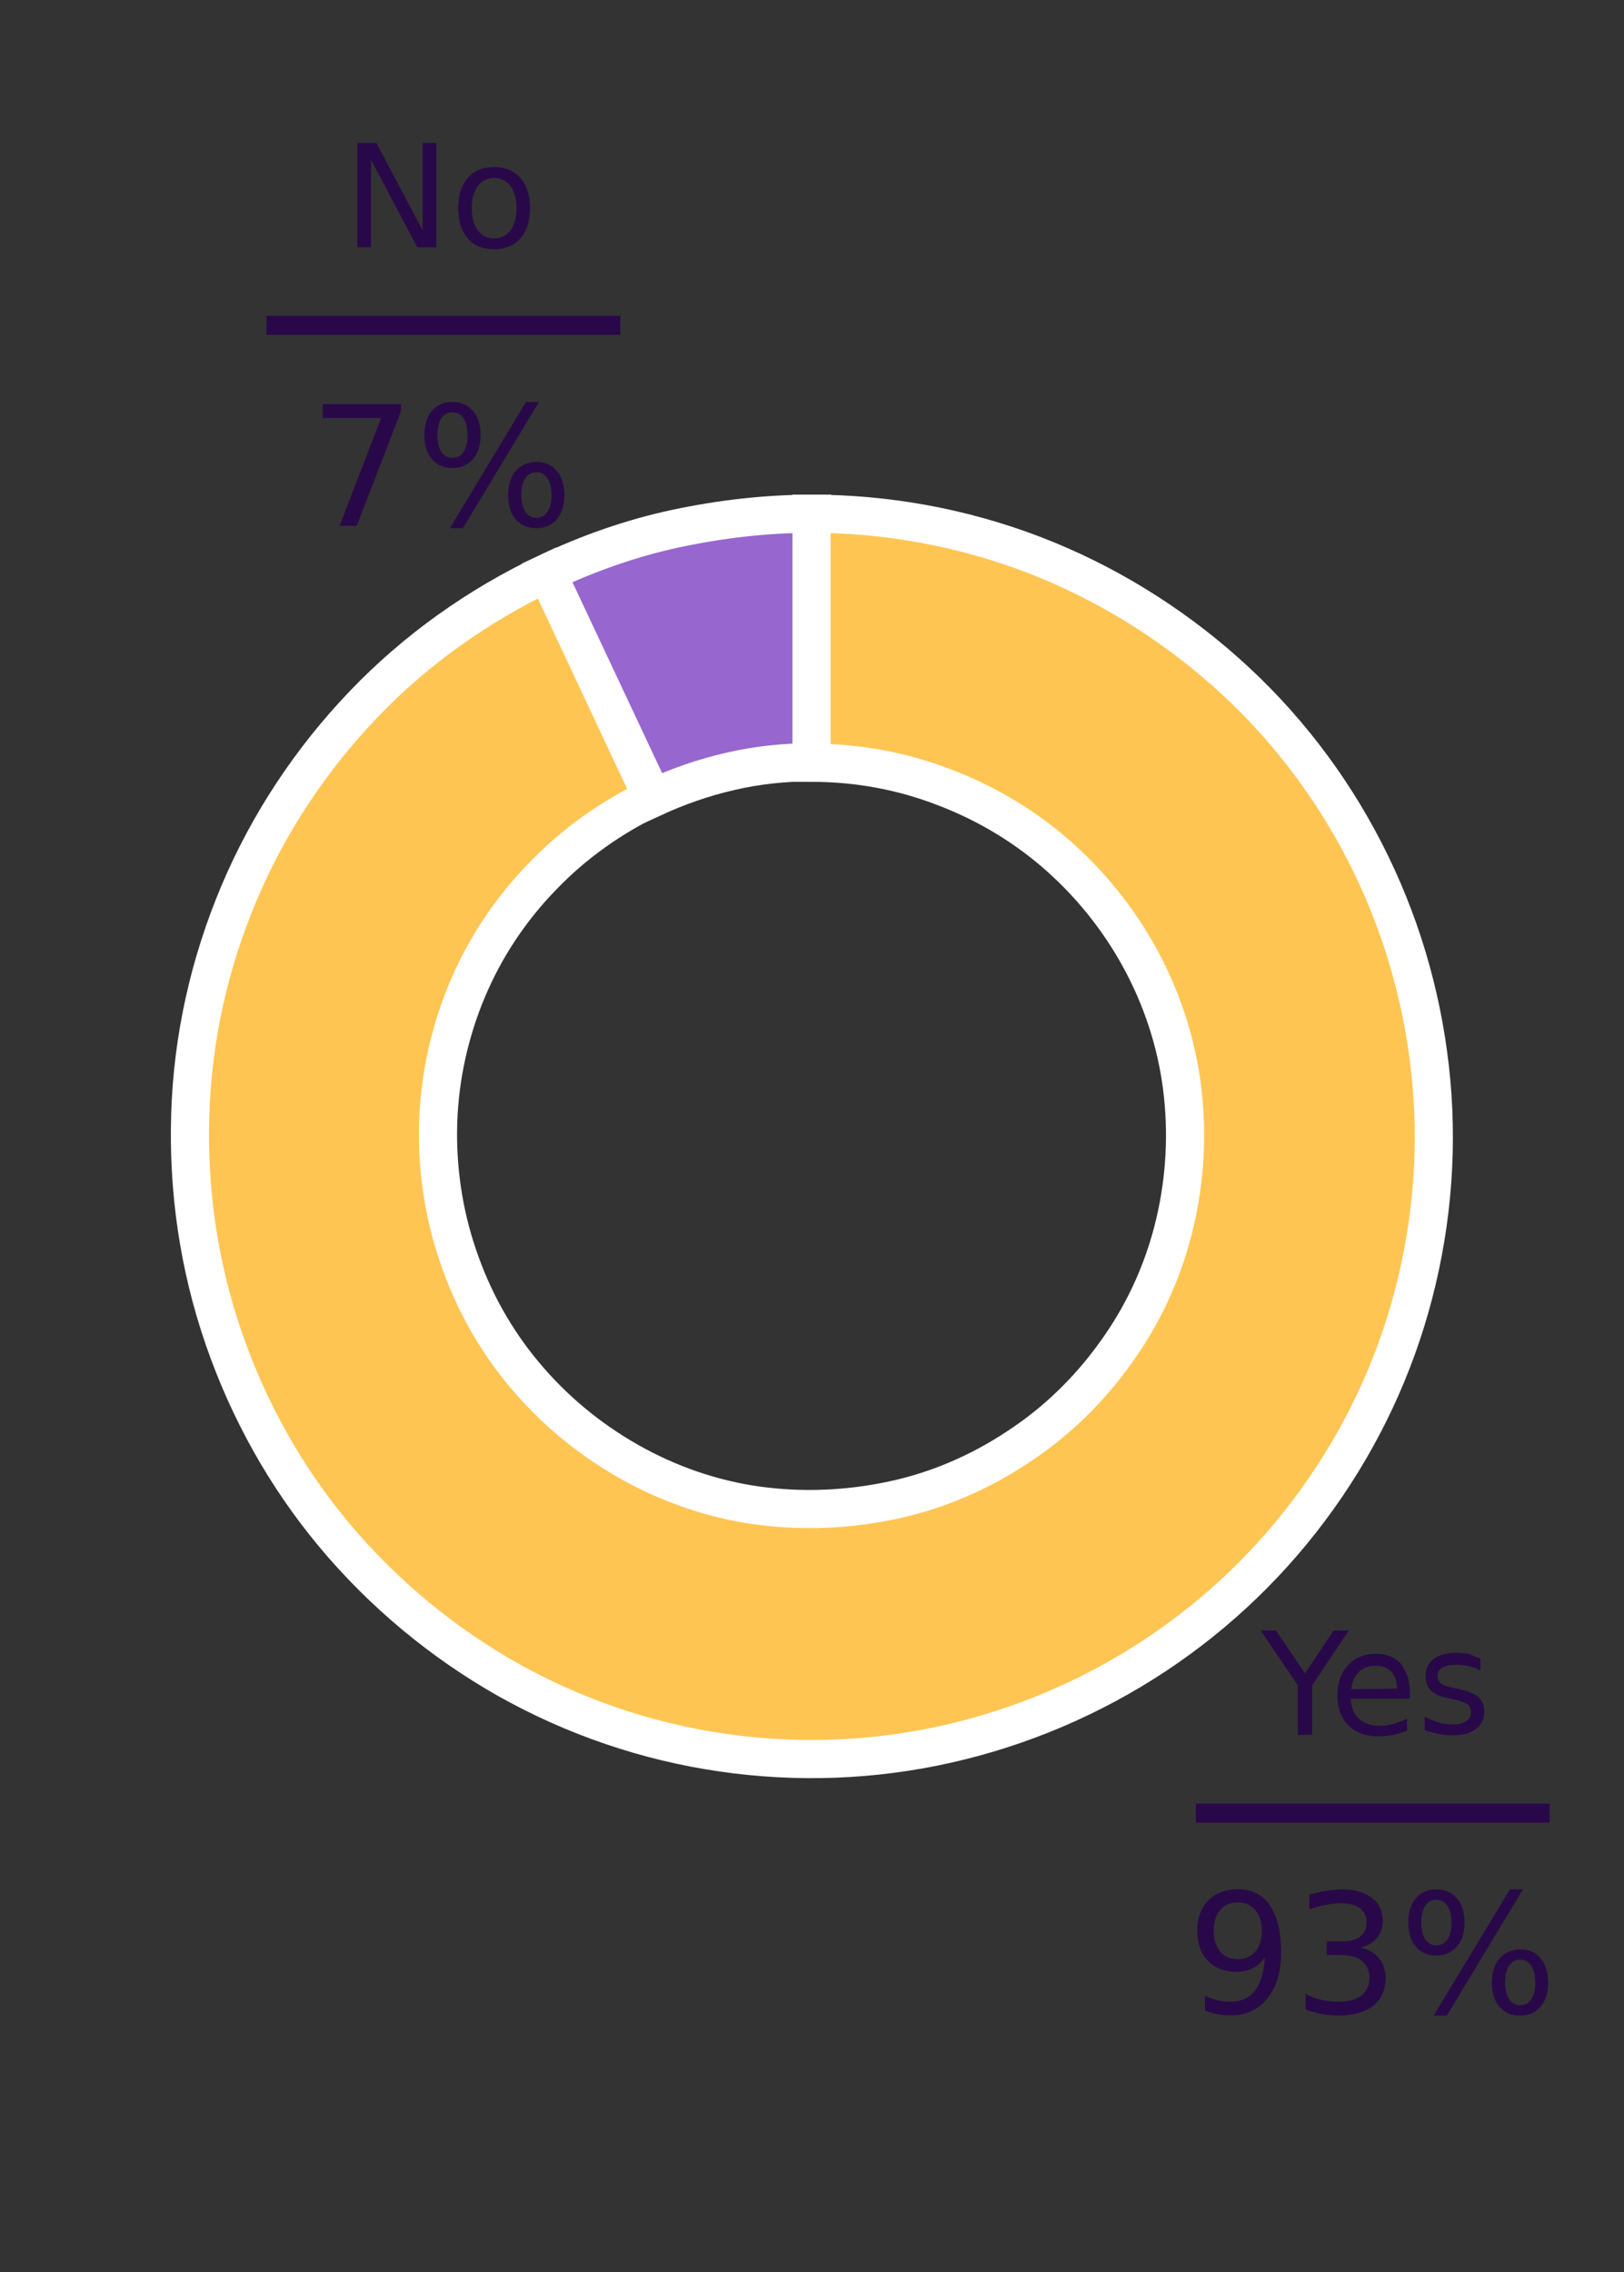 <?xml version="1.0" encoding="utf-8"?>
<!-- Generator: Adobe Illustrator 26.0.2, SVG Export Plug-In . SVG Version: 6.00 Build 0)  -->
<svg version="1.1" id="Layer_1" xmlns="http://www.w3.org/2000/svg" xmlns:xlink="http://www.w3.org/1999/xlink" x="0px" y="0px"
	 viewBox="0 0 340.6 476.3" style="enable-background:new 0 0 340.6 476.3;" xml:space="preserve">
<rect x="0" y="0" width="340.6" height="476.3" fill="#333333" stroke="none"/>
<style type="text/css">
	.st0{fill:none;}
	.st1{fill:#9866CF;stroke:#FFFFFF;stroke-width:8;}
	.st2{fill:#FFC553;stroke:#FFFFFF;stroke-width:8;}
	.st3{fill:#290849;}
	.st4{fill:none;stroke:#290849;stroke-width:4;stroke-miterlimit:10;}
</style>
<path class="st0" d="M0,476.3h340.6V0H0V476.3z"/>
<g id="patch_2">
	<path class="st1" d="M170.3,107.7c-9.6,0-19.1,1.1-28.5,3.1s-18.4,5.2-27.1,9.3l22.2,47.2c5.2-2.4,10.6-4.3,16.3-5.6
		c5.6-1.3,11.3-1.9,17.1-1.9V107.7z"/>
</g>
<g id="patch_3">
	<path class="st2" d="M114.7,120.1c-14.4,6.8-27.5,16.1-38.5,27.6c-11,11.5-19.9,24.9-26.1,39.6c-6.2,14.7-9.7,30.3-10.2,46.3
		s1.8,31.8,7,46.9c5.2,15.1,13,29.1,23.2,41.3s22.6,22.5,36.4,30.3c13.9,7.8,29.1,13,44.9,15.3c15.8,2.3,31.8,1.7,47.3-1.8
		c15.5-3.5,30.3-9.8,43.6-18.6c13.3-8.8,24.8-19.9,34.1-32.9c9.3-13,16.1-27.5,20.1-42.9c4-15.4,5.2-31.4,3.4-47.3
		s-6.4-31.2-13.7-45.4s-17.1-26.9-29-37.5c-11.9-10.6-25.6-19-40.4-24.7c-14.9-5.7-30.7-8.6-46.6-8.6v52.2c9.6,0,19,1.7,28,5.2
		c8.9,3.4,17.2,8.4,24.3,14.8c7.1,6.4,13,14,17.4,22.5c4.4,8.5,7.2,17.7,8.2,27.2c1,9.5,0.3,19.1-2.1,28.4s-6.5,18-12.1,25.7
		c-5.6,7.8-12.5,14.5-20.5,19.7c-8,5.3-16.8,9.1-26.2,11.1s-19,2.4-28.4,1.1s-18.6-4.5-26.9-9.2c-8.3-4.7-15.7-10.8-21.9-18.2
		s-10.8-15.7-13.9-24.8c-3.1-9-4.5-18.6-4.2-28.1c0.3-9.5,2.4-19,6.1-27.8c3.7-8.8,9-16.8,15.7-23.7c6.6-6.9,14.5-12.5,23.1-16.6
		L114.7,120.1z"/>
</g>
<g id="matplotlib.axis_1">
</g>
<g id="matplotlib.axis_2">
</g>
<g id="text_1">
	<g transform="translate(81.098 29.995)scale(0.3 -0.3)">
		<g>
			<path id="DejaVuSans-4e" class="st3" d="M-20.5,0.1h13.3l32.3-61v61h9.6v-72.9H21.4l-32.3,61v-61h-9.6V0.1z"/>
		</g>
		<g>
			<path id="DejaVuSans-6f" class="st3" d="M75.1-24.4c-4.8,0-8.6-1.9-11.4-5.6s-4.2-8.9-4.2-15.5s1.4-11.7,4.2-15.5
				c2.8-3.8,6.6-5.6,11.5-5.6c4.8,0,8.6,1.9,11.4,5.7c2.8,3.8,4.2,8.9,4.2,15.4c0,6.5-1.4,11.6-4.2,15.4
				C83.7-26.3,79.9-24.4,75.1-24.4z M75.1-16.8c7.8,0,13.9-2.5,18.4-7.6c4.5-5.1,6.7-12.1,6.7-21.1c0-8.9-2.2-16-6.7-21.1
				c-4.5-5.1-10.6-7.6-18.4-7.6c-7.8,0-14,2.5-18.4,7.6C52.2-61.4,50-54.4,50-45.5c0,9,2.2,16,6.7,21.1
				C61.1-19.3,67.2-16.8,75.1-16.8z"/>
		</g>
	</g>
</g>
<g id="text_2">
	<g transform="translate(105.52 82.304)scale(0.35 -0.35)">
		<g>
			<path id="DejaVuSans-37" class="st3" d="M-108.1-6.9h46.9v-4.2l-26.5-68.7H-98l24.9,64.6h-35V-6.9z"/>
		</g>
		<g>
			<path id="DejaVuSans-25" class="st3" d="M20-47.7c-2.8,0-5.1-1.2-6.7-3.6c-1.6-2.4-2.4-5.8-2.4-10.1c0-4.2,0.8-7.6,2.4-10
				C15-73.8,17.2-75,20-75c2.8,0,5,1.2,6.6,3.6c1.6,2.4,2.4,5.8,2.4,10c0,4.3-0.8,7.6-2.4,10C25-48.9,22.8-47.7,20-47.7z M20-41.5
				c5.1,0,9.2-1.8,12.2-5.4c3-3.6,4.5-8.4,4.5-14.5c0-6.1-1.5-10.9-4.6-14.5c-3-3.6-7.1-5.3-12.2-5.3c-5.2,0-9.3,1.8-12.4,5.3
				c-3,3.6-4.5,8.4-4.5,14.5c0,6.1,1.5,11,4.6,14.5S14.9-41.5,20-41.5z M-30.4-11.8c-2.8,0-5-1.2-6.6-3.6c-1.6-2.4-2.4-5.7-2.4-10
				c0-4.3,0.8-7.6,2.4-10.1c1.6-2.4,3.8-3.6,6.6-3.6s5.1,1.2,6.7,3.6c1.6,2.4,2.4,5.8,2.4,10.1c0,4.2-0.8,7.5-2.4,10
				C-25.3-13-27.6-11.8-30.4-11.8z M13.7-5.6h7.8l-45.6-75.6h-7.8L13.7-5.6z M-30.4-5.6c5.1,0,9.2-1.8,12.3-5.3
				c3.1-3.6,4.6-8.4,4.6-14.5c0-6.1-1.5-11-4.6-14.5s-7.2-5.3-12.3-5.3s-9.3,1.8-12.3,5.3c-3,3.6-4.5,8.4-4.5,14.5
				c0,6.1,1.5,10.9,4.5,14.5C-39.6-7.4-35.5-5.6-30.4-5.6z"/>
		</g>
	</g>
</g>
<g>
	<g>
		<path id="DejaVuSans-59" class="st3" d="M264.4,341.8h3.2l6.1,9l6-9h3.2l-7.7,11.5v10.4h-3v-10.4L264.4,341.8z"/>
	</g>
	<g>
		<path id="DejaVuSans-65" class="st3" d="M295.7,354.8v1.3h-12.4c0.1,1.9,0.7,3.3,1.7,4.2s2.4,1.5,4.2,1.5c1,0,2-0.1,3-0.4
			s1.9-0.6,2.9-1.1v2.5c-1,0.4-2,0.7-3,0.9s-2,0.3-3.1,0.3c-2.6,0-4.7-0.8-6.2-2.3c-1.5-1.5-2.3-3.6-2.3-6.2c0-2.7,0.7-4.8,2.2-6.4
			c1.5-1.6,3.4-2.4,5.9-2.4c2.2,0,4,0.7,5.2,2.1C295,350.4,295.7,352.3,295.7,354.8z M293,354c0-1.5-0.4-2.6-1.2-3.5
			c-0.8-0.9-1.9-1.3-3.2-1.3c-1.5,0-2.7,0.4-3.6,1.3s-1.4,2-1.6,3.6L293,354z"/>
	</g>
	<g>
		<path id="DejaVuSans-73" class="st3" d="M310.5,347.7v2.5c-0.8-0.4-1.5-0.7-2.4-0.9c-0.8-0.2-1.7-0.3-2.6-0.3
			c-1.3,0-2.3,0.2-3,0.6c-0.7,0.4-1,1-1,1.8c0,0.6,0.2,1.1,0.7,1.5c0.5,0.4,1.4,0.7,2.9,1l0.9,0.2c1.9,0.4,3.3,1,4.1,1.7
			c0.8,0.7,1.2,1.8,1.2,3.1c0,1.5-0.6,2.7-1.8,3.6c-1.2,0.9-2.9,1.3-5,1.3c-0.9,0-1.8-0.1-2.7-0.3s-2-0.4-3-0.8v-2.8
			c1,0.5,2,0.9,2.9,1.2c1,0.3,1.9,0.4,2.9,0.4c1.3,0,2.2-0.2,2.9-0.7c0.7-0.4,1-1,1-1.8c0-0.7-0.2-1.3-0.7-1.7
			c-0.5-0.4-1.6-0.8-3.2-1.1l-0.9-0.2c-1.7-0.3-2.9-0.9-3.6-1.6c-0.7-0.7-1.1-1.7-1.1-3c0-1.5,0.5-2.7,1.6-3.6
			c1.1-0.8,2.6-1.3,4.7-1.3c1,0,1.9,0.1,2.8,0.2C309,347.2,309.8,347.4,310.5,347.7z"/>
	</g>
</g>
<g id="text_4">
	<g transform="translate(168.381 413.341)scale(0.35 -0.35)">
		<g>
			<path id="DejaVuSans-39" class="st3" d="M241-23.4v9c2.5-1.2,5-2.1,7.5-2.7c2.5-0.6,5-0.9,7.5-0.9c6.5,0,11.5,2.2,14.9,6.6
				c3.4,4.4,5.4,11,5.9,20c-1.9-2.8-4.3-5-7.2-6.5c-2.9-1.5-6.1-2.2-9.6-2.2c-7.3,0-13.1,2.2-17.3,6.6c-4.2,4.4-6.4,10.5-6.4,18.1
				c0,7.5,2.2,13.5,6.6,18c4.4,4.5,10.3,6.8,17.7,6.8c8.4,0,14.9-3.2,19.3-9.7c4.4-6.5,6.7-15.8,6.7-28.1c0-11.5-2.7-20.7-8.2-27.5
				c-5.4-6.9-12.8-10.3-22-10.3c-2.5,0-5,0.2-7.5,0.7C246.4-25.1,243.7-24.4,241-23.4z M260.6,7.5c4.4,0,7.9,1.5,10.5,4.5
				c2.6,3,3.9,7.2,3.9,12.5c0,5.2-1.3,9.4-3.9,12.4c-2.6,3-6.1,4.6-10.5,4.6s-7.9-1.5-10.5-4.6c-2.6-3-3.9-7.2-3.9-12.4
				c0-5.3,1.3-9.4,3.9-12.5C252.7,9,256.2,7.5,260.6,7.5z"/>
		</g>
		<g>
			<path id="DejaVuSans-33" class="st3" d="M334.2,14.4c4.7-1,8.4-3.1,11-6.3c2.7-3.2,4-7.1,4-11.8c0-7.2-2.5-12.8-7.4-16.7
				c-4.9-3.9-12-5.9-21.1-5.9c-3.1,0-6.2,0.3-9.4,0.9c-3.2,0.6-6.6,1.5-10,2.7v9.5c2.7-1.6,5.7-2.8,9-3.6c3.3-0.8,6.7-1.2,10.2-1.2
				c6.2,0,10.9,1.2,14.1,3.7s4.9,6,4.9,10.6c0,4.3-1.5,7.7-4.5,10.1c-3,2.4-7.2,3.6-12.6,3.6h-8.5v8.1h8.9c4.8,0,8.6,1,11.1,2.9
				s3.9,4.7,3.9,8.4c0,3.7-1.3,6.6-4,8.6c-2.6,2-6.4,3-11.4,3c-2.7,0-5.6-0.3-8.7-0.9c-3.1-0.6-6.5-1.5-10.2-2.7v8.8
				c3.8,1,7.3,1.8,10.5,2.3s6.4,0.8,9.2,0.8c7.5,0,13.4-1.7,17.8-5.1c4.4-3.4,6.5-8,6.5-13.8c0-4-1.2-7.5-3.5-10.2
				S338.5,15.5,334.2,14.4z"/>
		</g>
		<g>
			<path id="DejaVuSans-25_00000078046904303418518830000003667910539260476572_" class="st3" d="M429.9,7.2c-2.8,0-5.1-1.2-6.7-3.6
				c-1.6-2.4-2.4-5.8-2.4-10.1c0-4.2,0.8-7.6,2.4-10c1.6-2.4,3.8-3.6,6.7-3.6c2.8,0,5,1.2,6.6,3.6c1.6,2.4,2.4,5.8,2.4,10
				c0,4.3-0.8,7.6-2.4,10C434.9,6,432.7,7.2,429.9,7.2z M429.9,13.4c5.1,0,9.2-1.8,12.2-5.4c3-3.6,4.5-8.4,4.5-14.5
				c0-6.1-1.5-10.9-4.6-14.5c-3-3.6-7.1-5.3-12.2-5.3c-5.2,0-9.3,1.8-12.4,5.3c-3,3.6-4.5,8.4-4.5,14.5c0,6.1,1.5,11,4.6,14.5
				S424.8,13.4,429.9,13.4z M379.6,43.1c-2.8,0-5-1.2-6.6-3.6c-1.6-2.4-2.4-5.7-2.4-10c0-4.3,0.8-7.6,2.4-10.1
				c1.6-2.4,3.8-3.6,6.6-3.6s5.1,1.2,6.7,3.6c1.6,2.4,2.4,5.8,2.4,10.1c0,4.2-0.8,7.5-2.4,10C384.6,41.9,382.4,43.1,379.6,43.1z
				 M423.7,49.3h7.8l-45.6-75.6H378L423.7,49.3z M379.6,49.3c5.1,0,9.2-1.8,12.3-5.3c3.1-3.6,4.6-8.4,4.6-14.5
				c0-6.1-1.5-11-4.6-14.5s-7.2-5.3-12.3-5.3s-9.3,1.8-12.3,5.3c-3,3.6-4.5,8.4-4.5,14.5c0,6.1,1.5,10.9,4.5,14.5
				C370.3,47.5,374.4,49.3,379.6,49.3z"/>
		</g>
	</g>
</g>
<line class="st4" x1="55.9" y1="68.2" x2="130.1" y2="68.2"/>
<line class="st4" x1="250.8" y1="380.1" x2="325" y2="380.1"/>
</svg>
